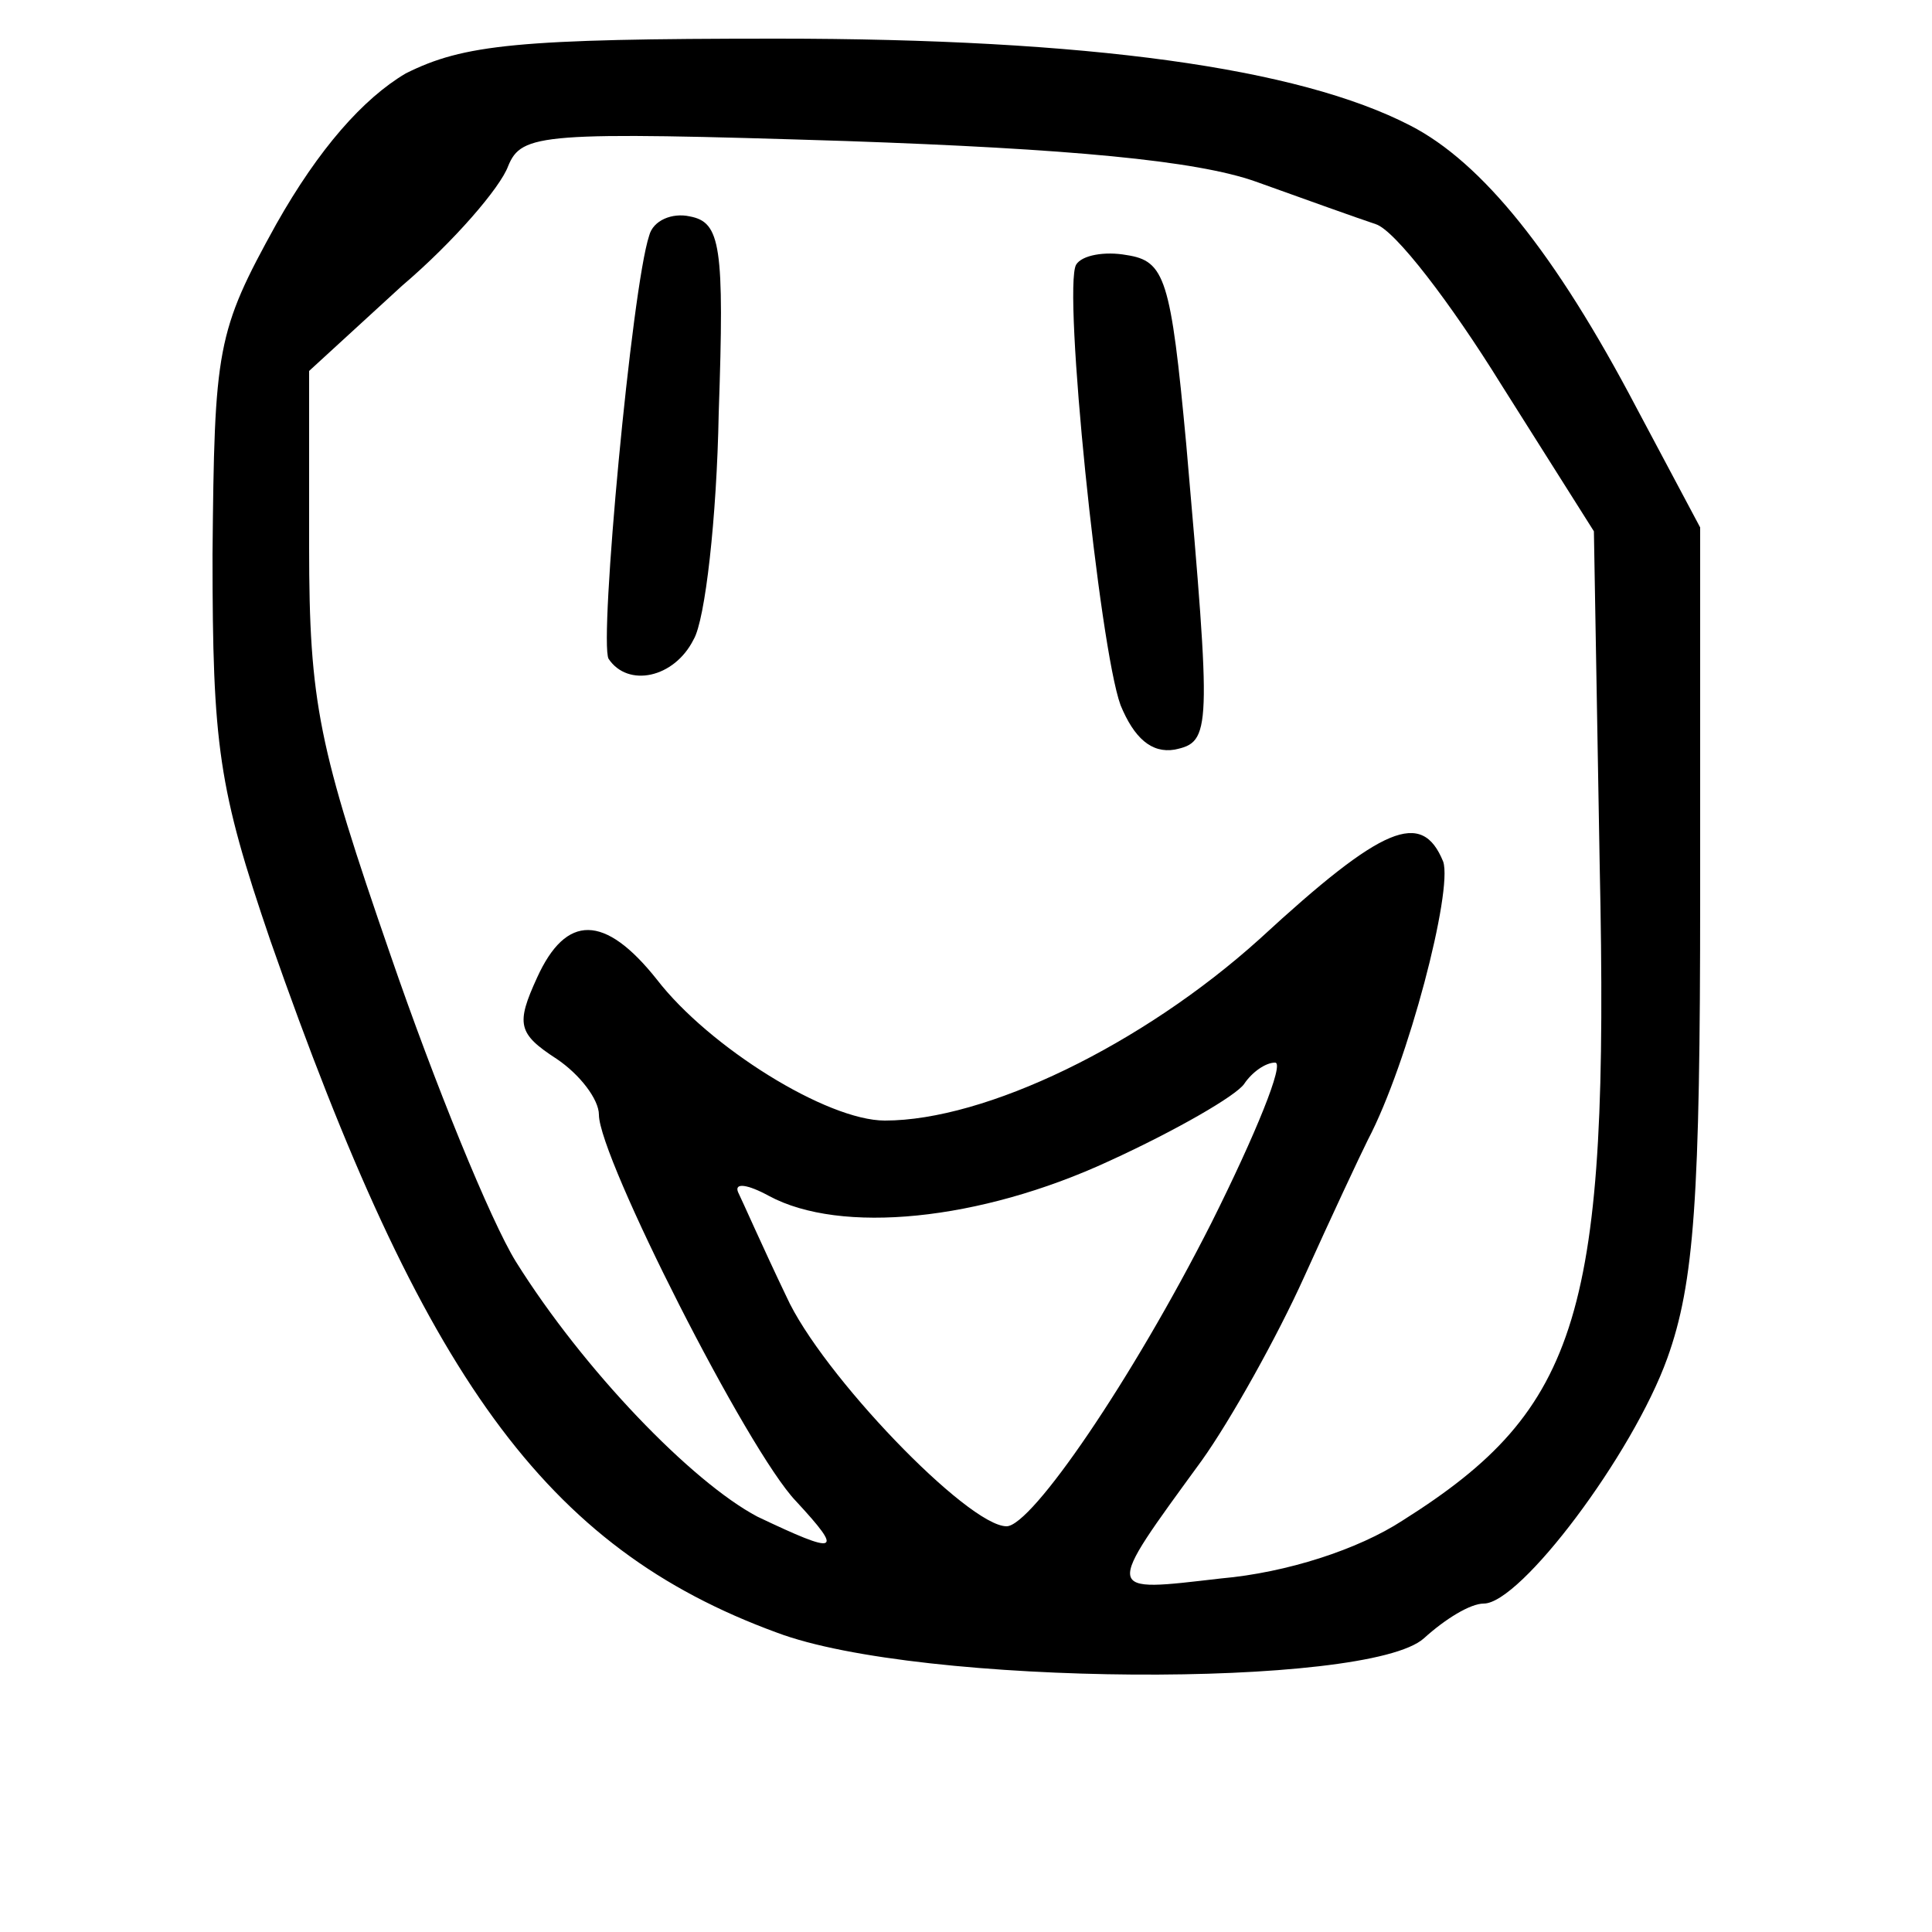 <svg height="100" preserveAspectRatio="xMidYMid meet" viewBox="0 0 100 100" width="100" xmlns="http://www.w3.org/2000/svg"><g transform="matrix(.1 0 0 -.1 0 100)"><path d="m210 962c-22-13-45-39-67-78-31-56-32-64-33-171 0-99 3-121 30-200 79-226 142-314 262-358 74-28 306-29 335-3 11 10 24 18 31 18 19 0 77 77 95 127 14 39 17 83 17 239v191l-33 62c-42 80-80 127-117 146-58 30-167 45-328 45-134 0-162-3-192-18zm440-56c25-9 53-19 62-22 10-3 39-41 65-83l48-76 3-173c5-232-10-281-102-339-23-15-60-27-94-30-61-7-61-9-10 61 15 21 39 64 53 95s29 63 33 71c21 40 44 129 39 144-11 27-31 19-95-40-61-55-142-94-194-94-30 0-91 38-118 73-27 34-47 34-62 1-11-24-10-29 10-42 12-8 22-21 22-29 0-22 77-174 102-200 25-27 22-28-20-8-34 18-90 76-125 132-13 21-42 92-65 159-37 107-42 130-42 211v91l48 44c27 23 51 51 55 62 7 17 17 18 175 13 115-4 181-10 212-21zm-23-539c-41-81-93-157-106-157-20 0-96 79-114 119-12 25-23 50-25 54-2 5 5 4 16-2 37-20 109-13 176 18 35 16 66 34 70 40s11 11 16 11-10-37-33-83z"/><path d="m336 878c-9-27-26-210-21-219 10-15 34-10 44 10 6 10 12 63 13 117 3 87 1 99-15 102-9 2-19-2-21-10z"/><path d="m557 863c-7-12 12-198 23-228 7-17 16-25 28-23 19 4 19 9 6 158-8 86-11 95-31 98-11 2-23 0-26-5z"/></g></svg>
